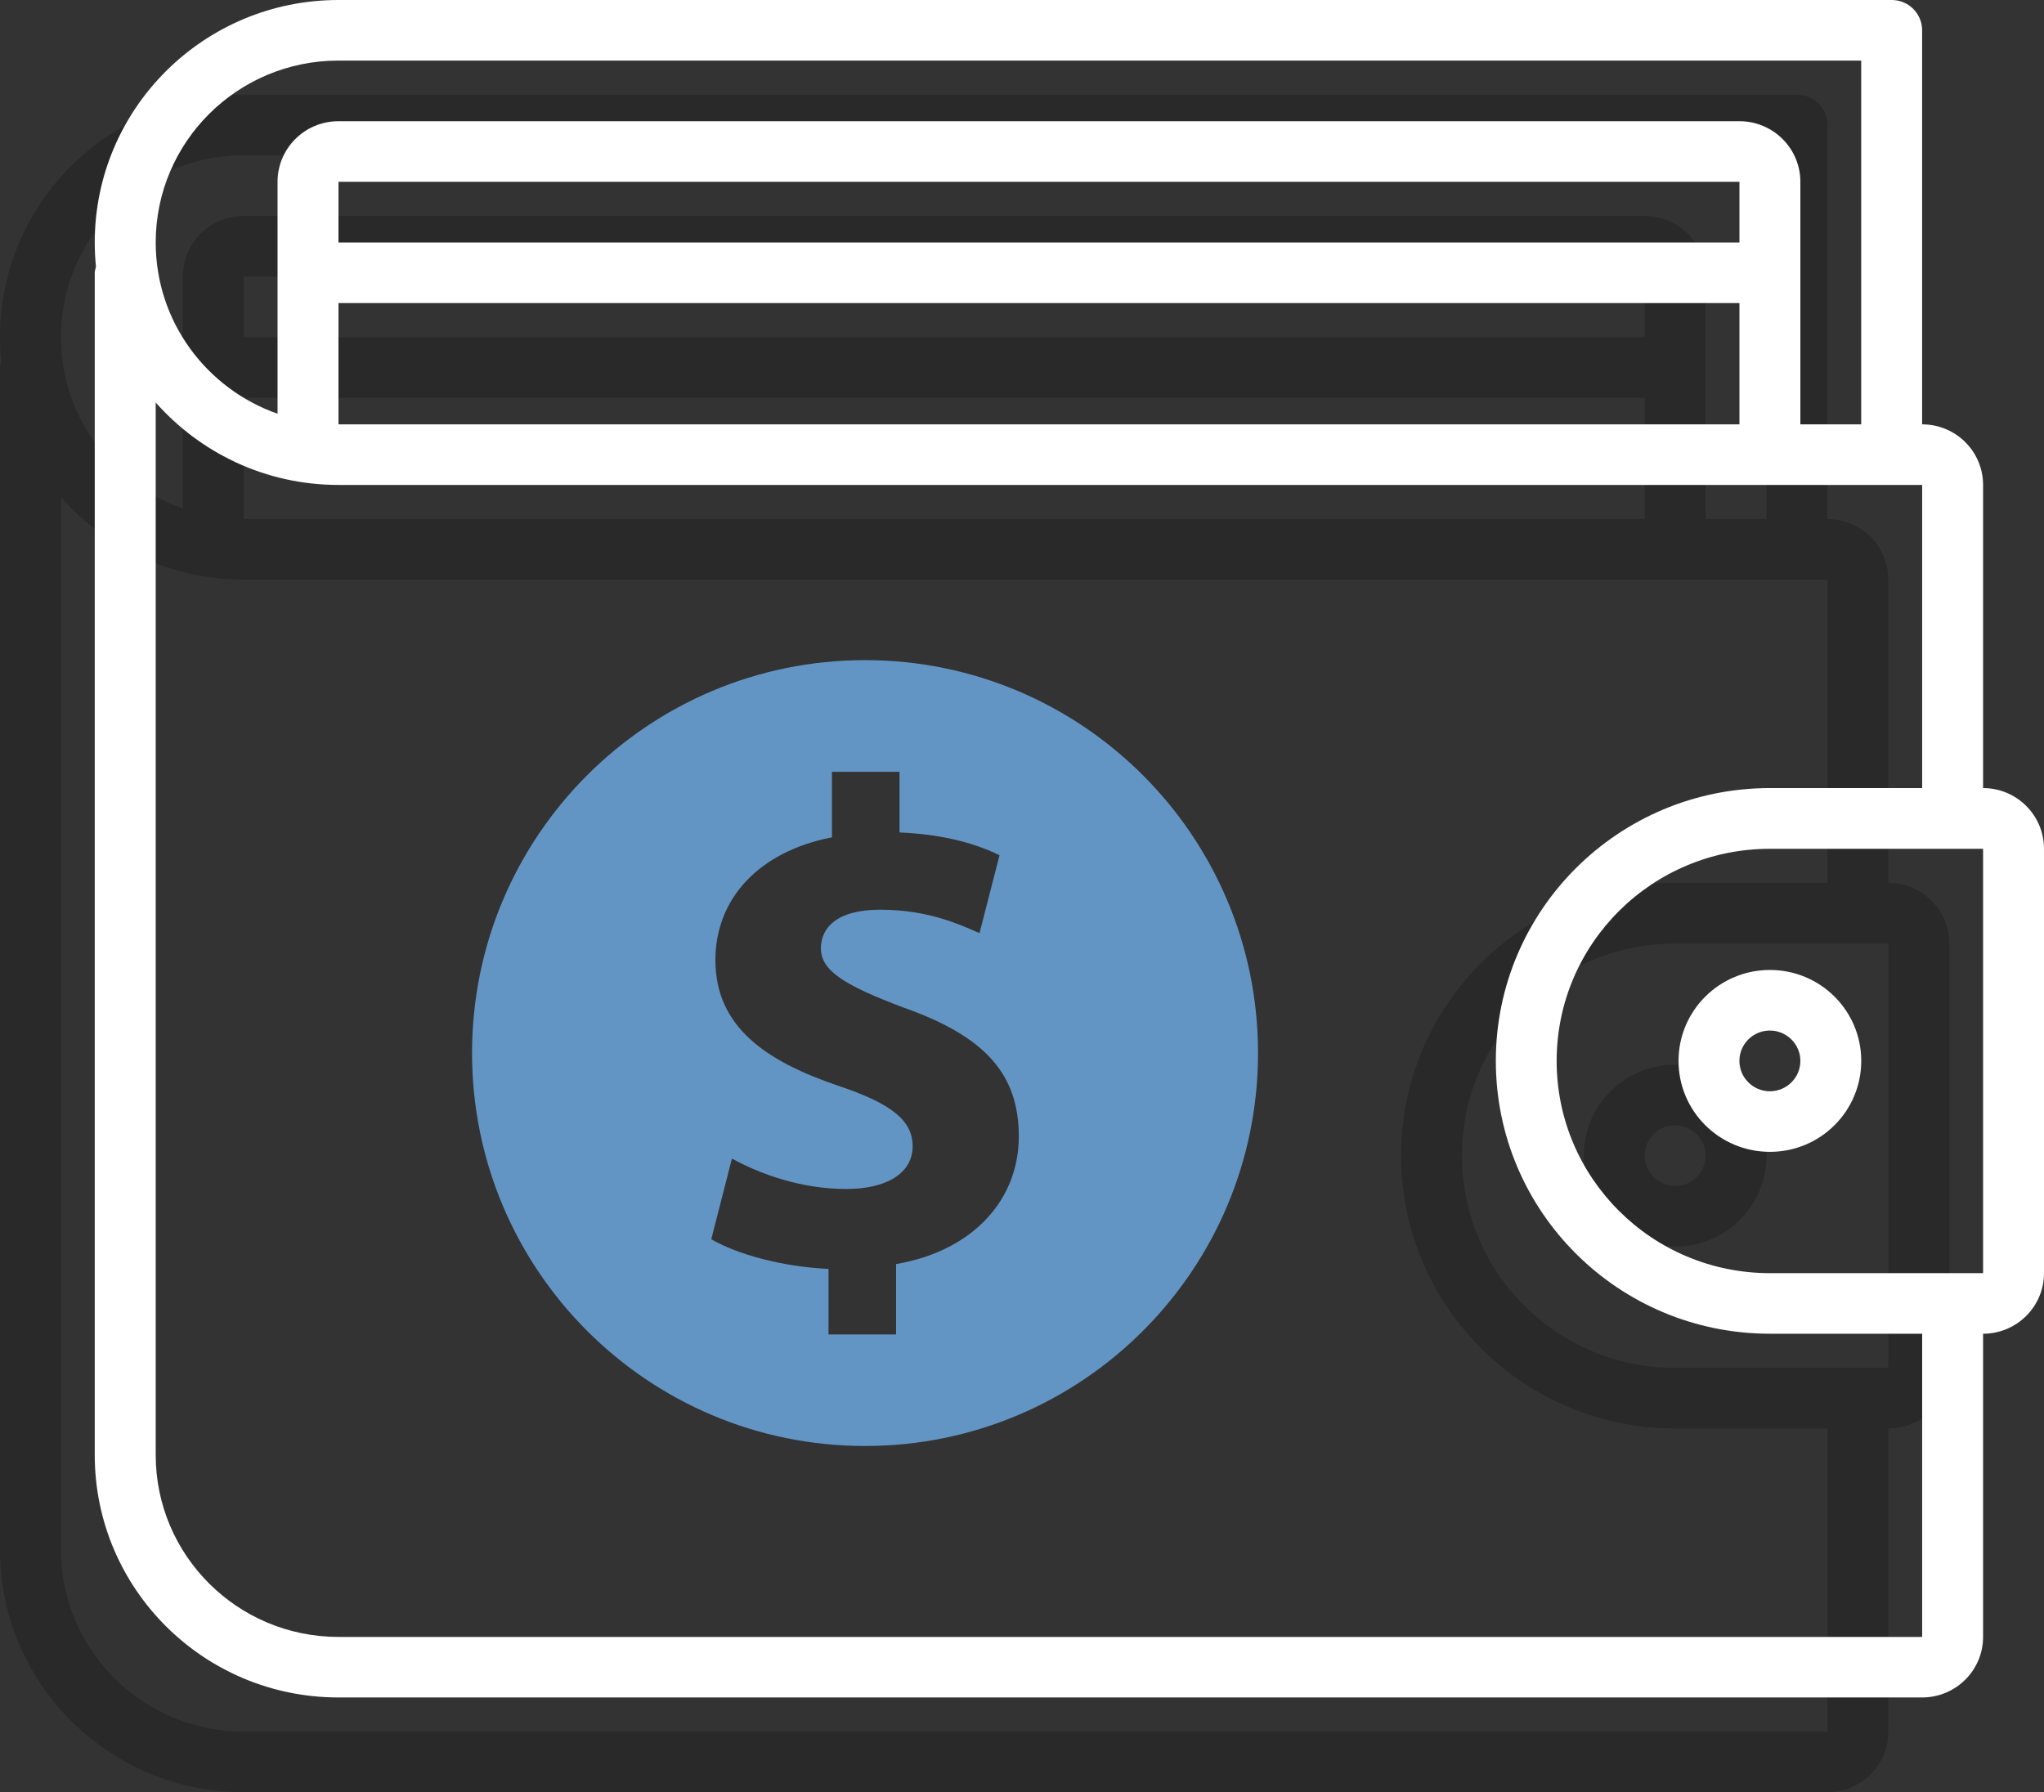 <?xml version="1.0" encoding="utf-8"?>
<!-- Generator: Adobe Illustrator 15.1.0, SVG Export Plug-In . SVG Version: 6.00 Build 0)  -->
<!DOCTYPE svg PUBLIC "-//W3C//DTD SVG 1.1//EN" "http://www.w3.org/Graphics/SVG/1.1/DTD/svg11.dtd">
<svg version="1.1" id="Слой_1" xmlns="http://www.w3.org/2000/svg" xmlns:xlink="http://www.w3.org/1999/xlink" x="0px" y="0px"
	 width="43.149px" height="37.838px" viewBox="0 0 43.149 37.838" enable-background="new 0 0 43.149 37.838" xml:space="preserve">
<rect x="0" y="0" width="43.149" height="37.838" fill="#333333" stroke="none"/>
<g enable-background="new    ">
	<g>
		<defs>
			<rect id="SVGID_1_" width="43.149" height="37.838"/>
		</defs>
		<clipPath id="SVGID_2_">
			<use xlink:href="#SVGID_1_"  overflow="visible"/>
		</clipPath>
		<g opacity="0.2" clip-path="url(#SVGID_2_)">
			<g>
				<defs>
					<rect id="SVGID_3_" y="2" width="41.149" height="35.838"/>
				</defs>
				<clipPath id="SVGID_4_">
					<use xlink:href="#SVGID_3_"  overflow="visible"/>
				</clipPath>
				<path clip-path="url(#SVGID_4_)" d="M36.006,24.398c0,0.353-0.288,0.641-0.644,0.641c-0.354,0-0.643-0.288-0.643-0.641
					c0-0.354,0.288-0.641,0.643-0.641C35.718,23.758,36.006,24.045,36.006,24.398 M33.434,24.398c0,1.061,0.863,1.92,1.929,1.92
					s1.928-0.859,1.928-1.92s-0.862-1.92-1.928-1.92S33.434,23.338,33.434,24.398 M39.863,28.879h-4.501
					c-2.486,0-4.501-2.006-4.501-4.48s2.015-4.479,4.501-4.479h4.501V28.879z M38.576,36.559H5.145
					c-2.131,0-3.858-1.721-3.858-3.841v-22.22c0.943,1.065,2.319,1.74,3.858,1.74h33.432v6.4h-3.214c-3.196,0-5.786,2.58-5.786,5.76
					s2.59,5.76,5.786,5.76h3.214V36.559z M34.72,10.959H5.145v-2.56H34.72V10.959z M5.145,5.839H34.72v1.28H5.145V5.839z
					 M5.145,3.279H37.29v7.68h-1.284v-5.12c0-0.707-0.576-1.28-1.286-1.28H5.145c-0.711,0-1.286,0.573-1.286,1.28v4.896
					C2.36,10.208,1.287,8.791,1.287,7.119C1.287,4.998,3.013,3.279,5.145,3.279 M39.863,18.638v-6.4
					c0-0.707-0.576-1.279-1.287-1.279v-8.32C38.576,2.286,38.289,2,37.935,2H5.145C2.303,2,0,4.292,0,7.119
					C0,7.292,0.009,7.462,0.026,7.63C0.018,7.674,0,7.714,0,7.759v24.958c0,2.827,2.303,5.12,5.144,5.12h33.432
					c0.711,0,1.287-0.572,1.287-1.279v-6.4c0.71,0,1.286-0.573,1.286-1.279v-8.96C41.149,19.211,40.572,18.638,39.863,18.638"/>
			</g>
		</g>
		<path clip-path="url(#SVGID_2_)" fill="#FFFFFF" d="M38.006,22.398c0,0.353-0.288,0.641-0.644,0.641
			c-0.354,0-0.643-0.288-0.643-0.641c0-0.354,0.288-0.641,0.643-0.641C37.718,21.758,38.006,22.045,38.006,22.398 M35.434,22.398
			c0,1.061,0.863,1.92,1.929,1.92s1.928-0.859,1.928-1.92s-0.862-1.92-1.928-1.92S35.434,21.338,35.434,22.398 M41.863,26.879
			h-4.501c-2.486,0-4.501-2.006-4.501-4.48s2.015-4.479,4.501-4.479h4.501V26.879z M40.576,34.559H7.145
			c-2.131,0-3.858-1.721-3.858-3.841V8.498c0.943,1.065,2.319,1.74,3.858,1.74h33.432v6.4h-3.214c-3.196,0-5.786,2.579-5.786,5.76
			c0,3.181,2.59,5.76,5.786,5.76h3.214V34.559z M36.72,8.959H7.145v-2.56H36.72V8.959z M7.145,3.839H36.72v1.28H7.145V3.839z
			 M7.145,1.279H39.29v7.68h-1.284v-5.12c0-0.707-0.576-1.28-1.286-1.28H7.145c-0.711,0-1.286,0.573-1.286,1.28v4.896
			C4.36,8.208,3.287,6.791,3.287,5.119C3.287,2.998,5.013,1.279,7.145,1.279 M41.863,16.638v-6.4c0-0.707-0.576-1.279-1.287-1.279
			v-8.32C40.576,0.286,40.289,0,39.935,0H7.145C4.303,0,2,2.292,2,5.119C2,5.292,2.009,5.462,2.026,5.63
			C2.018,5.674,2,5.714,2,5.759v24.958c0,2.827,2.303,5.12,5.144,5.12h33.432c0.711,0,1.287-0.572,1.287-1.279v-6.4
			c0.71,0,1.286-0.573,1.286-1.279v-8.959C43.149,17.211,42.572,16.638,41.863,16.638"/>
		<path clip-path="url(#SVGID_2_)" fill="#6395C4" d="M18.916,26.688v1.485H17.49v-1.384c-0.976-0.044-1.922-0.305-2.475-0.626
			l0.436-1.703c0.612,0.335,1.471,0.642,2.417,0.642c0.829,0,1.398-0.321,1.398-0.903c0-0.553-0.467-0.903-1.544-1.267
			c-1.557-0.524-2.62-1.254-2.62-2.664c0-1.281,0.902-2.287,2.46-2.59v-1.384h1.427v1.281c0.975,0.043,1.631,0.248,2.111,0.481
			l-0.422,1.644c-0.379-0.159-1.048-0.494-2.097-0.494c-0.946,0-1.252,0.407-1.252,0.815c0,0.48,0.51,0.784,1.747,1.252
			c1.732,0.611,2.431,1.412,2.431,2.723C21.507,25.289,20.59,26.397,18.916,26.688 M18.261,13.937c-4.581,0-8.296,3.714-8.296,8.295
			c0,4.583,3.715,8.296,8.296,8.296s8.296-3.713,8.296-8.296C26.557,17.651,22.842,13.937,18.261,13.937"/>
	</g>
</g>
</svg>
